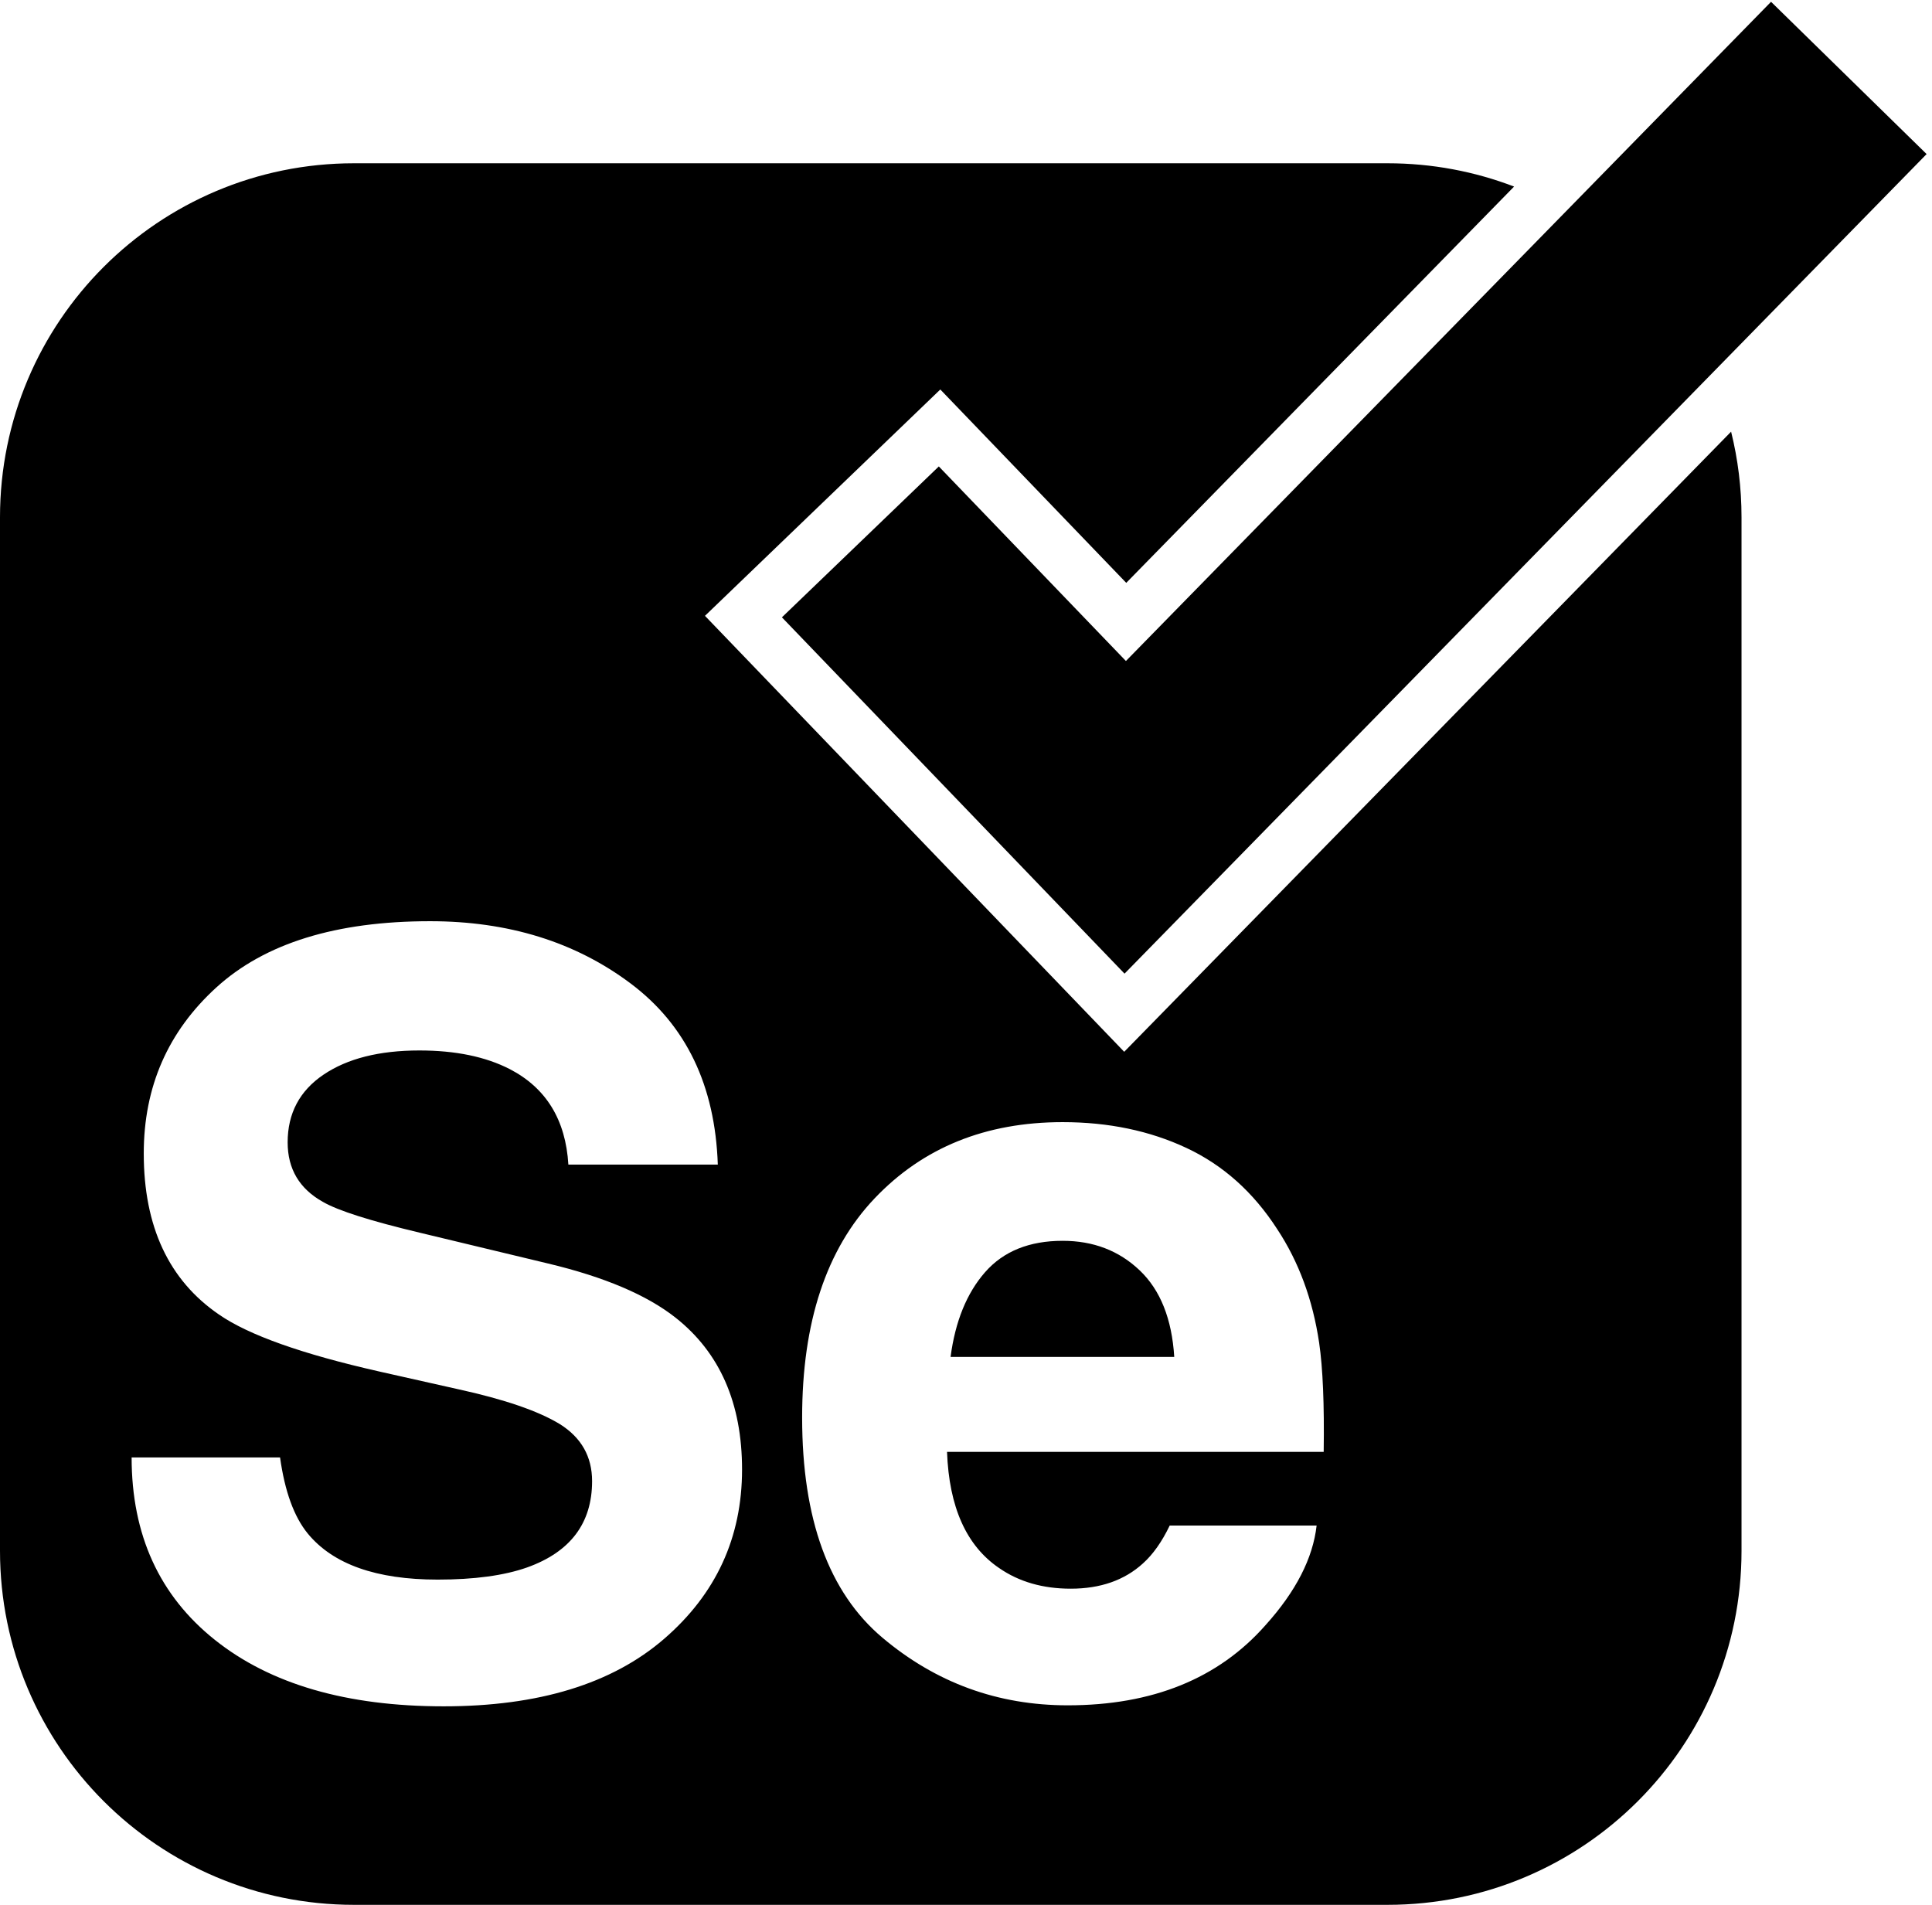 <?xml version="1.0" encoding="UTF-8"?>
<svg width="71px" height="70px" viewBox="0 0 71 70" version="1.1" xmlns="http://www.w3.org/2000/svg" xmlns:xlink="http://www.w3.org/1999/xlink">
    <!-- Generator: sketchtool 42 (36781) - http://www.bohemiancoding.com/sketch -->
    <title>07707373-6A77-4EF9-AAE1-A82B0426FB19</title>
    <desc>Created with sketchtool.</desc>
    <defs></defs>
    <g id="Symbols" stroke="none" stroke-width="1" fill="none" fill-rule="evenodd">
        <g id="Desktop-/-Technologies" transform="translate(-919, -201)" fill="#000000">
            <g id="Selenium">
                <g transform="translate(868, 55)">
                    <g id="SELENIUM-ICON" transform="translate(51, 146)">
                        <path d="M55.642,6.856 L41.389,21.419 L34.556,14.313 L25.907,22.631 L41.314,38.652 L63.617,15.863 C63.867,16.87 64,17.924 64,19.009 L64,56.991 C64,64.176 58.179,70 50.991,70 L13.009,70 C5.824,70 0,64.179 0,56.991 L0,19.009 C0,11.824 5.821,6 13.009,6 L50.991,6 C52.63,6 54.198,6.303 55.642,6.856 Z M10.292,53.558 L4.837,53.558 C4.837,56.403 5.858,58.639 7.899,60.265 C9.94,61.892 12.742,62.705 16.304,62.705 C19.792,62.705 22.492,61.879 24.403,60.228 C26.314,58.577 27.27,56.502 27.27,54.003 C27.27,51.566 26.454,49.704 24.821,48.418 C23.769,47.589 22.211,46.927 20.145,46.433 L15.432,45.301 C13.614,44.868 12.426,44.491 11.87,44.169 C11.004,43.687 10.571,42.957 10.571,41.979 C10.571,40.916 11.01,40.087 11.888,39.493 C12.766,38.899 13.942,38.603 15.414,38.603 C16.737,38.603 17.844,38.831 18.735,39.289 C20.071,39.982 20.788,41.151 20.887,42.796 L26.379,42.796 C26.28,39.889 25.214,37.672 23.179,36.144 C21.144,34.616 18.685,33.853 15.803,33.853 C12.352,33.853 9.736,34.663 7.955,36.283 C6.173,37.904 5.283,39.938 5.283,42.388 C5.283,45.072 6.204,47.045 8.047,48.307 C9.136,49.061 11.103,49.76 13.948,50.403 L16.842,51.053 C18.537,51.424 19.78,51.851 20.572,52.333 C21.363,52.828 21.759,53.527 21.759,54.43 C21.759,55.976 20.961,57.034 19.366,57.603 C18.525,57.899 17.43,58.048 16.082,58.048 C13.83,58.048 12.241,57.485 11.313,56.359 C10.806,55.741 10.466,54.807 10.292,53.558 Z M43.598,42.184 C42.25,41.553 40.735,41.237 39.052,41.237 C36.22,41.237 33.916,42.171 32.141,44.039 C30.366,45.907 29.478,48.591 29.478,52.092 C29.478,55.827 30.461,58.524 32.428,60.182 C34.395,61.839 36.665,62.668 39.238,62.668 C42.355,62.668 44.779,61.685 46.511,59.718 C47.625,58.481 48.249,57.262 48.385,56.062 L42.986,56.062 C42.701,56.656 42.374,57.12 42.002,57.454 C41.322,58.073 40.438,58.382 39.349,58.382 C38.322,58.382 37.444,58.128 36.714,57.621 C35.514,56.805 34.877,55.382 34.803,53.354 L48.645,53.354 C48.67,51.609 48.614,50.273 48.478,49.346 C48.243,47.762 47.73,46.371 46.938,45.171 C46.06,43.81 44.946,42.814 43.598,42.184 Z M36.204,46.748 C36.878,45.981 37.828,45.598 39.052,45.598 C40.178,45.598 41.121,45.959 41.882,46.683 C42.643,47.407 43.066,48.467 43.153,49.865 L34.933,49.865 C35.106,48.554 35.53,47.515 36.204,46.748 Z" id="Combined-Shape"></path>
                        <polygon id="Path-2" fill-rule="nonzero" points="34.501 17.141 28.735 22.686 41.326 35.78 70.802 5.662 65.085 0.066 41.377 24.291"></polygon>
                    </g>
                </g>
            </g>
        </g>
    </g>
</svg>